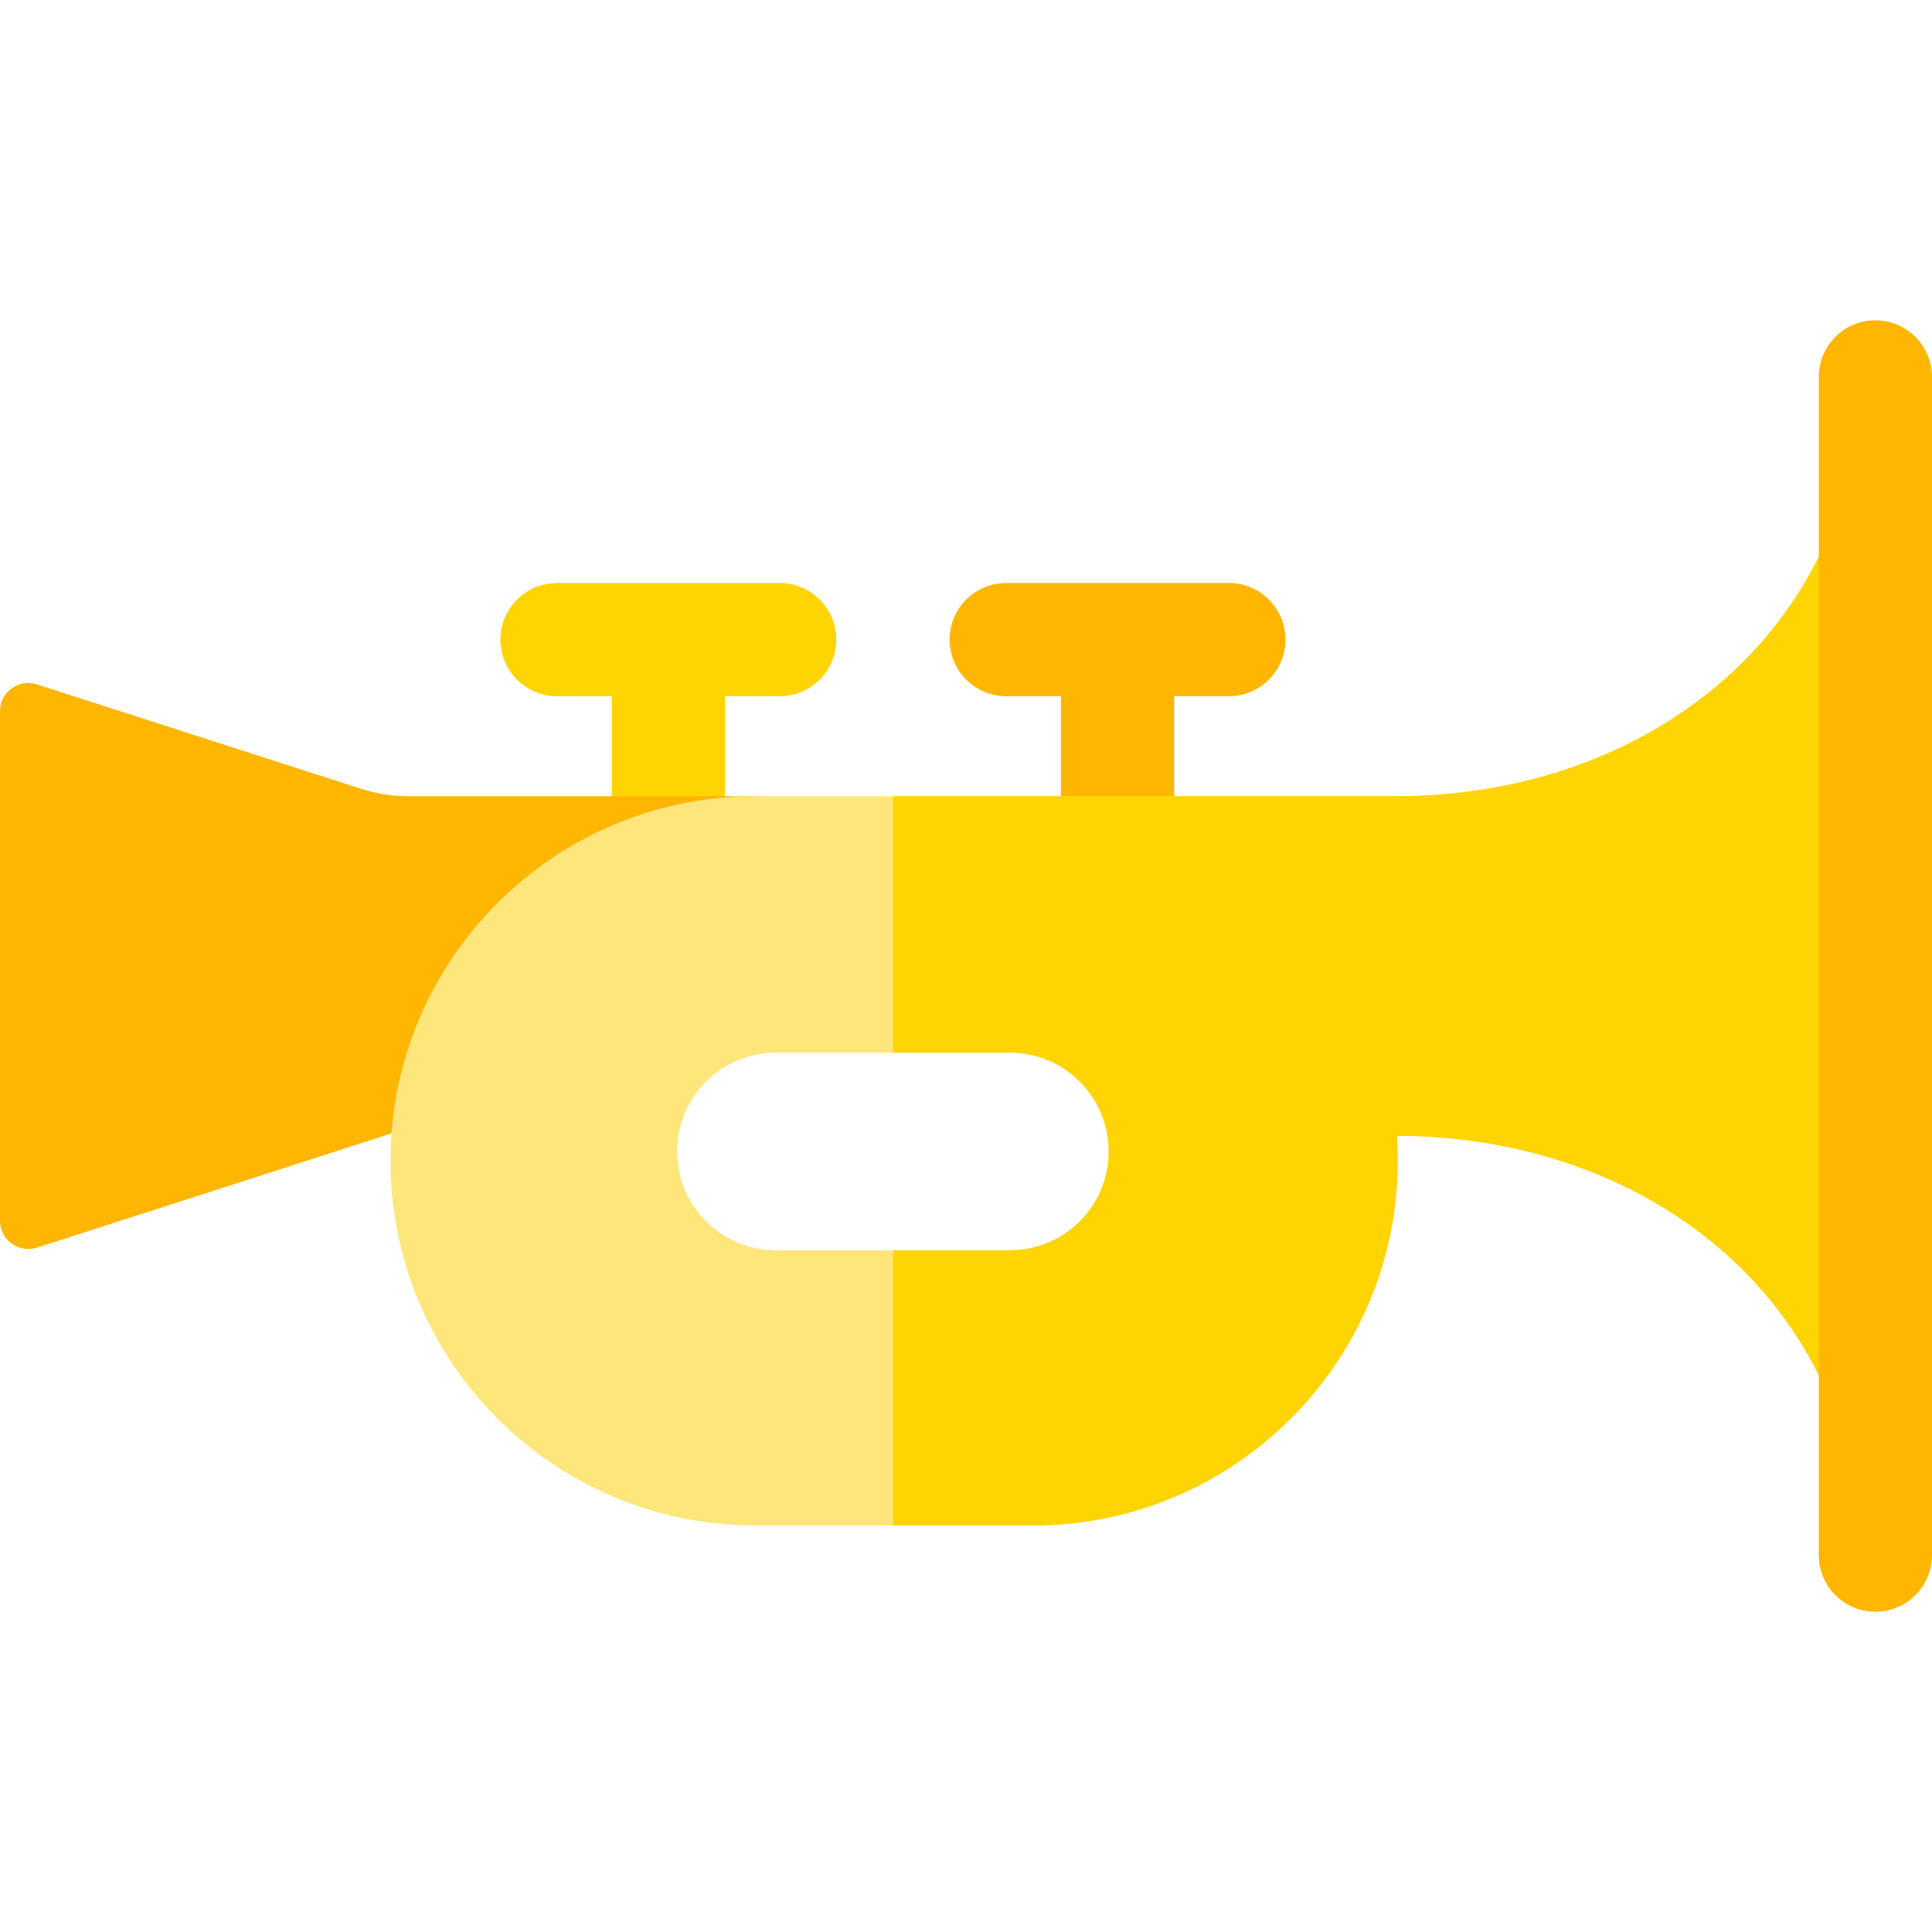 <svg id="Capa_1" enable-background="new 0 0 512 512" height="512" viewBox="0 0 512 512" width="512" xmlns="http://www.w3.org/2000/svg"><path d="m206.632 154.502h-59.004c-8.284 0-15 6.716-15 15s6.716 15 15 15h14.502v34.003c0 8.284 6.716 15 15 15s15-6.716 15-15v-34.003h14.502c8.284 0 15-6.716 15-15s-6.716-15-15-15z" fill="#ffd400"/><path d="m325.662 154.502h-59.003c-8.284 0-15 6.716-15 15s6.716 15 15 15h14.502v34.003c0 8.284 6.716 15 15 15s15-6.716 15-15v-34.003h14.501c8.284 0 15-6.716 15-15s-6.716-15-15-15z" fill="#ffb600"/><path d="m108.265 211.005c-4.299 0-8.553-.668-12.646-1.987l-85.819-27.651c-3.2-1.031-6.817.171-8.731 3.26-.746 1.203-1.069 2.622-1.069 4.038v134.655c0 1.431.328 2.865 1.085 4.079 1.464 2.347 3.917 3.596 6.416 3.596.771 0 1.547-.119 2.299-.361l93.107-30c.941-.303 1.813-.789 2.564-1.43l94.64-88.198h-91.846z" fill="#ffb600"/><path d="m501 89.876c-4.14 0-7.5 3.36-7.5 7.5 0 32.25-12.75 61.42-35.91 82.13-22.7 20.31-53.85 31.5-87.72 31.5h-169.76c-53.28 0-96.62 43.34-96.62 96.62s43.34 96.63 96.62 96.63h73.69c53.28 0 96.62-43.35 96.62-96.63 0-2.21-.07-4.44-.22-6.63 33.74.07 64.76 11.25 87.39 31.49 23.16 20.72 35.91 49.89 35.91 82.14 0 4.14 3.36 7.5 7.5 7.5s7.5-3.36 7.5-7.5v-317.25c0-4.14-3.36-7.5-7.5-7.5zm-233.35 241.46h-62c-14.47 0-26.19-11.72-26.19-26.18 0-7.23 2.93-13.78 7.67-18.52s11.29-7.67 18.52-7.67h62c14.46 0 26.18 11.73 26.18 26.19s-11.72 26.18-26.18 26.18z" fill="#ffe67b"/><path d="m508.5 97.376v317.25c0 4.14-3.36 7.5-7.5 7.5s-7.5-3.36-7.5-7.5c0-32.25-12.75-61.42-35.91-82.14-22.63-20.24-53.65-31.42-87.39-31.49.15 2.19.22 4.42.22 6.63 0 53.28-43.34 96.63-96.62 96.63h-37.15v-72.92h31c14.46 0 26.18-11.72 26.18-26.18s-11.72-26.19-26.18-26.19h-31v-67.96h133.22c33.87 0 65.02-11.19 87.72-31.5 23.16-20.71 35.91-49.88 35.91-82.13 0-4.14 3.36-7.5 7.5-7.5s7.5 3.36 7.5 7.5z" fill="#ffd400"/><path d="m497 84.878c-8.284 0-15 6.716-15 15v312.244c0 8.284 6.716 15 15 15s15-6.716 15-15v-312.244c0-8.284-6.716-15-15-15z" fill="#ffb600"/></svg>